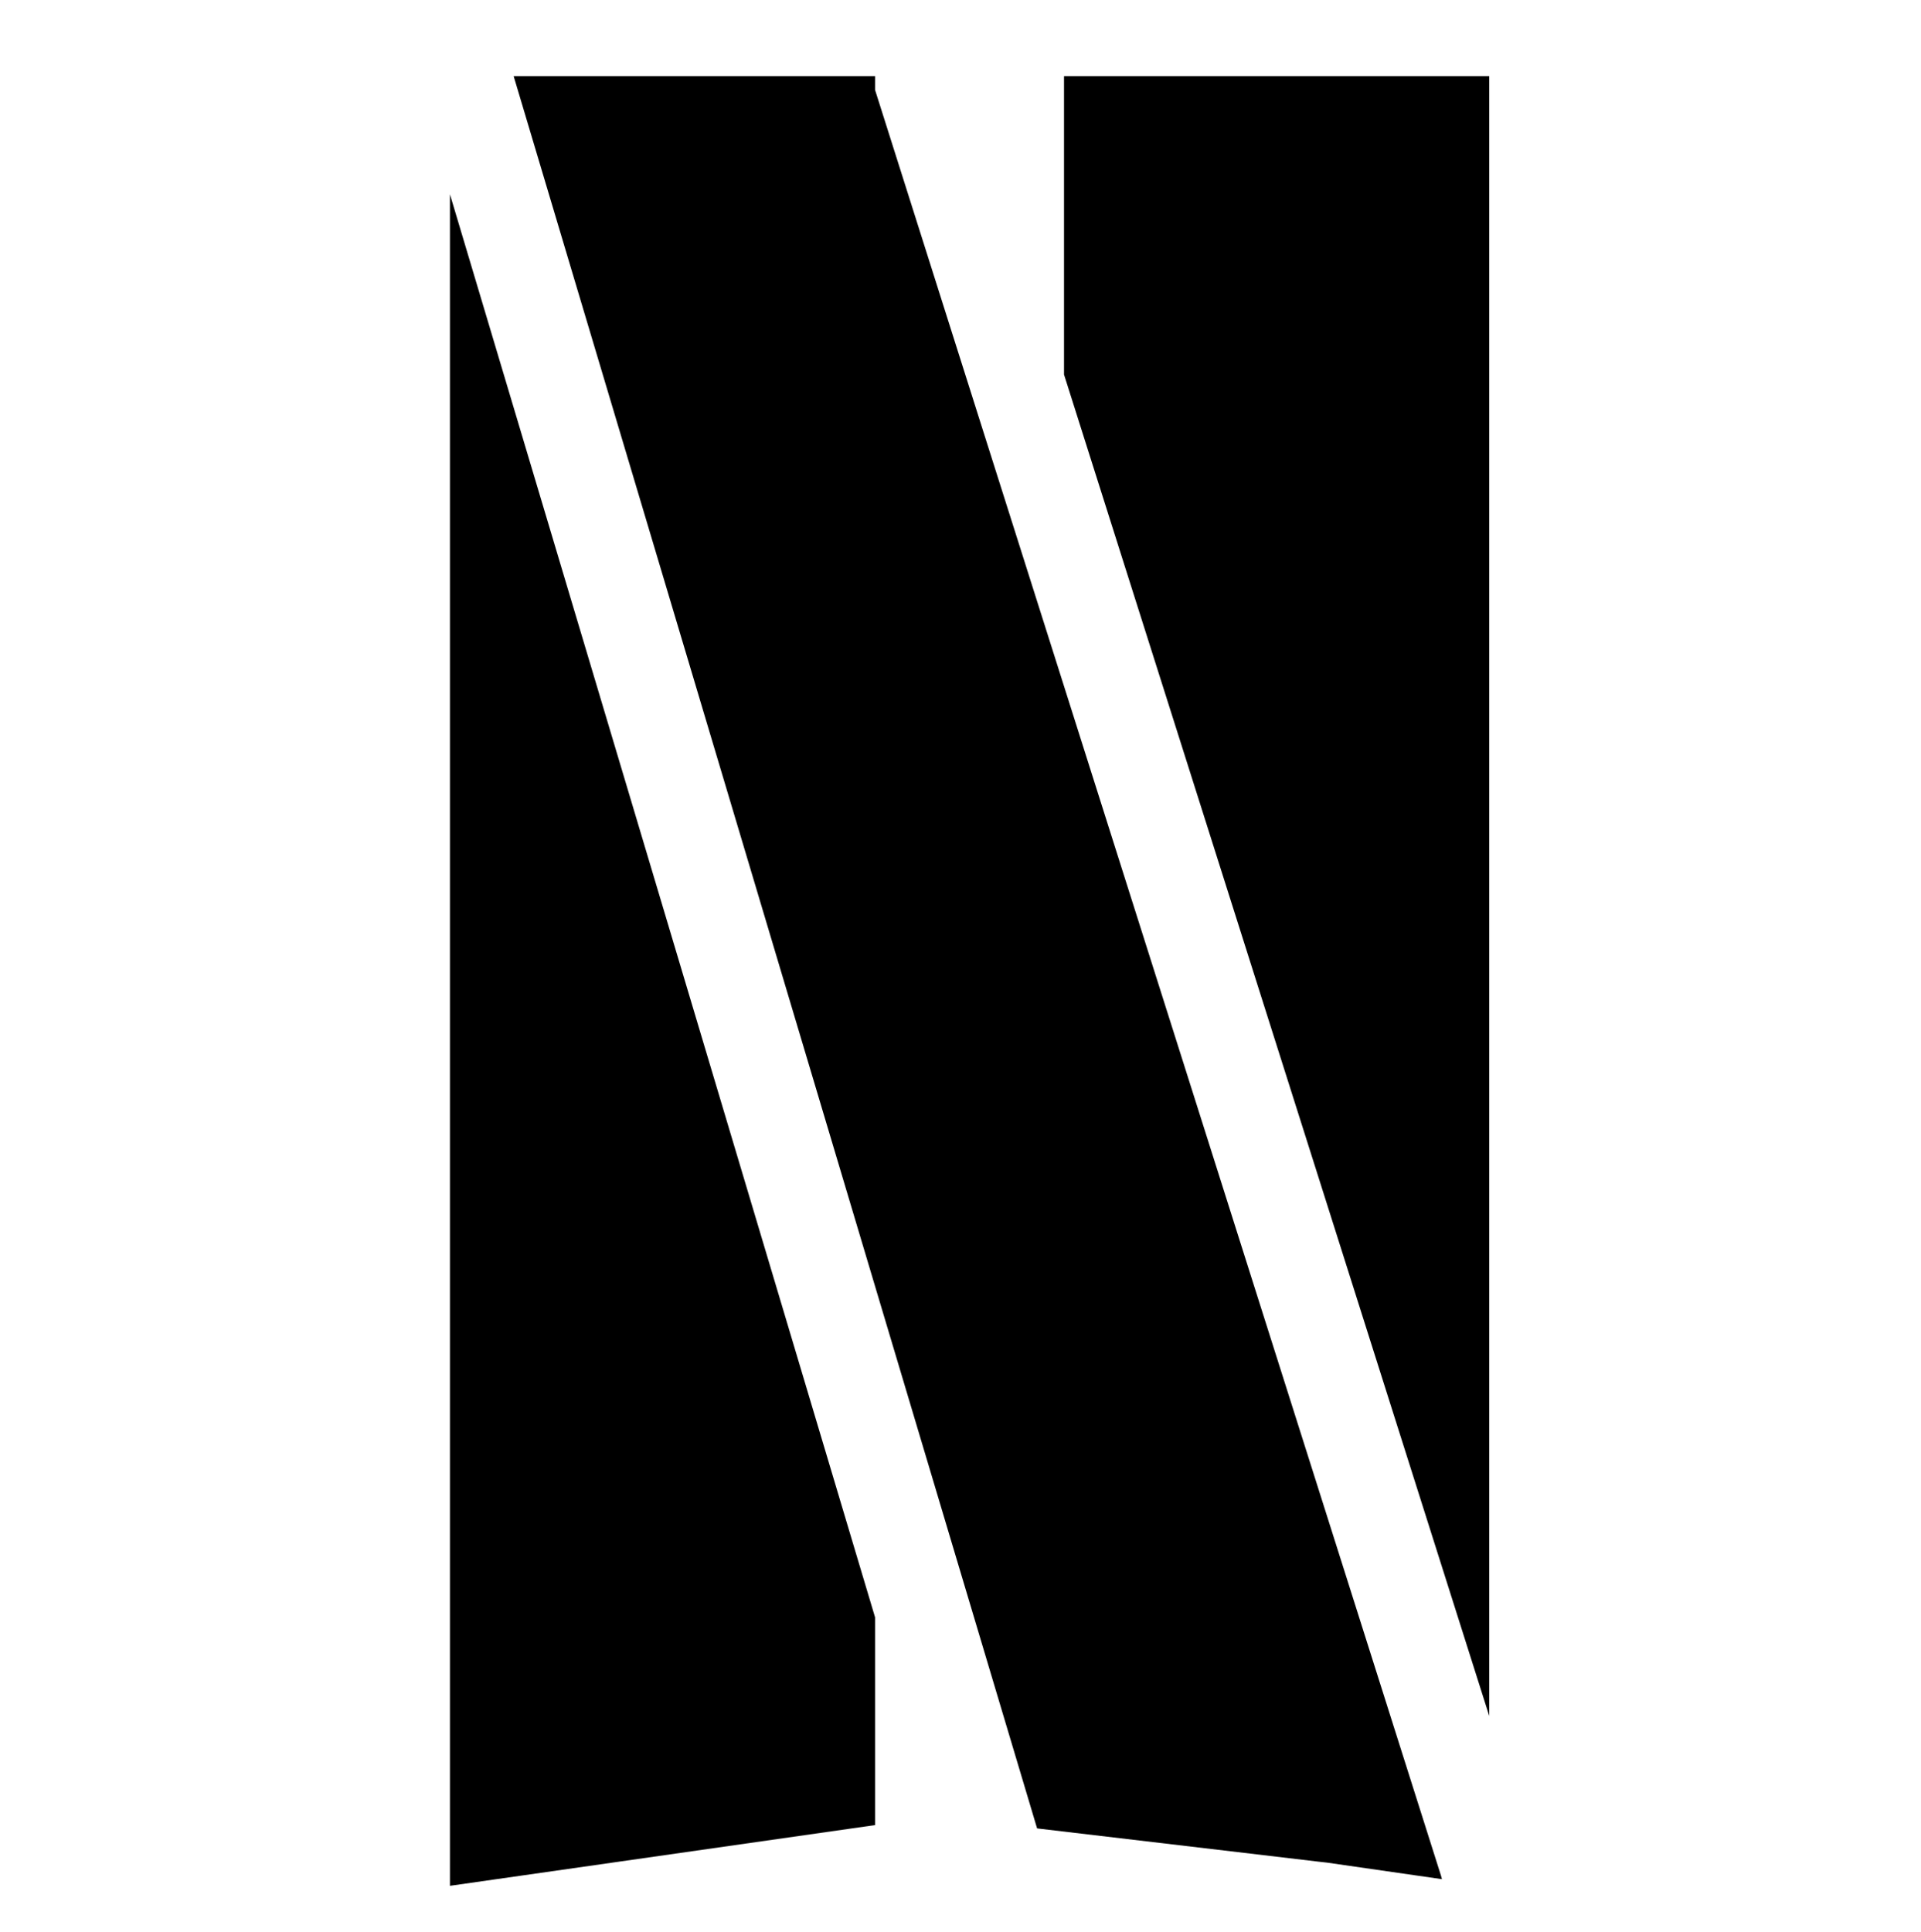 <svg width="177" height="178" xmlns="http://www.w3.org/2000/svg" xmlns:xlink="http://www.w3.org/1999/xlink" xml:space="preserve" overflow="hidden"><g transform="translate(-204 -214)"><g><g><g><g><path d="M1032.69 207.353 1071.86 201.781 1071.86 182.717 1032.69 52.138ZM1089.27 97.274 1071.86 42.562 1071.86 41.299 1071.47 41.299 1038.56 41.299 1071.86 152.335 1086.79 202.086 1112.69 205.133 1113.47 205.22 1124.09 206.743 1124.01 206.439ZM1089.27 41.299 1089.27 68.677 1128.45 191.77 1128.45 41.299Z" fill="#000000" fill-rule="nonzero" fill-opacity="1" transform="matrix(1 -1.22465e-16 1.22948e-16 1.004 -787.232 179.554)"/></g></g></g></g></g></svg>